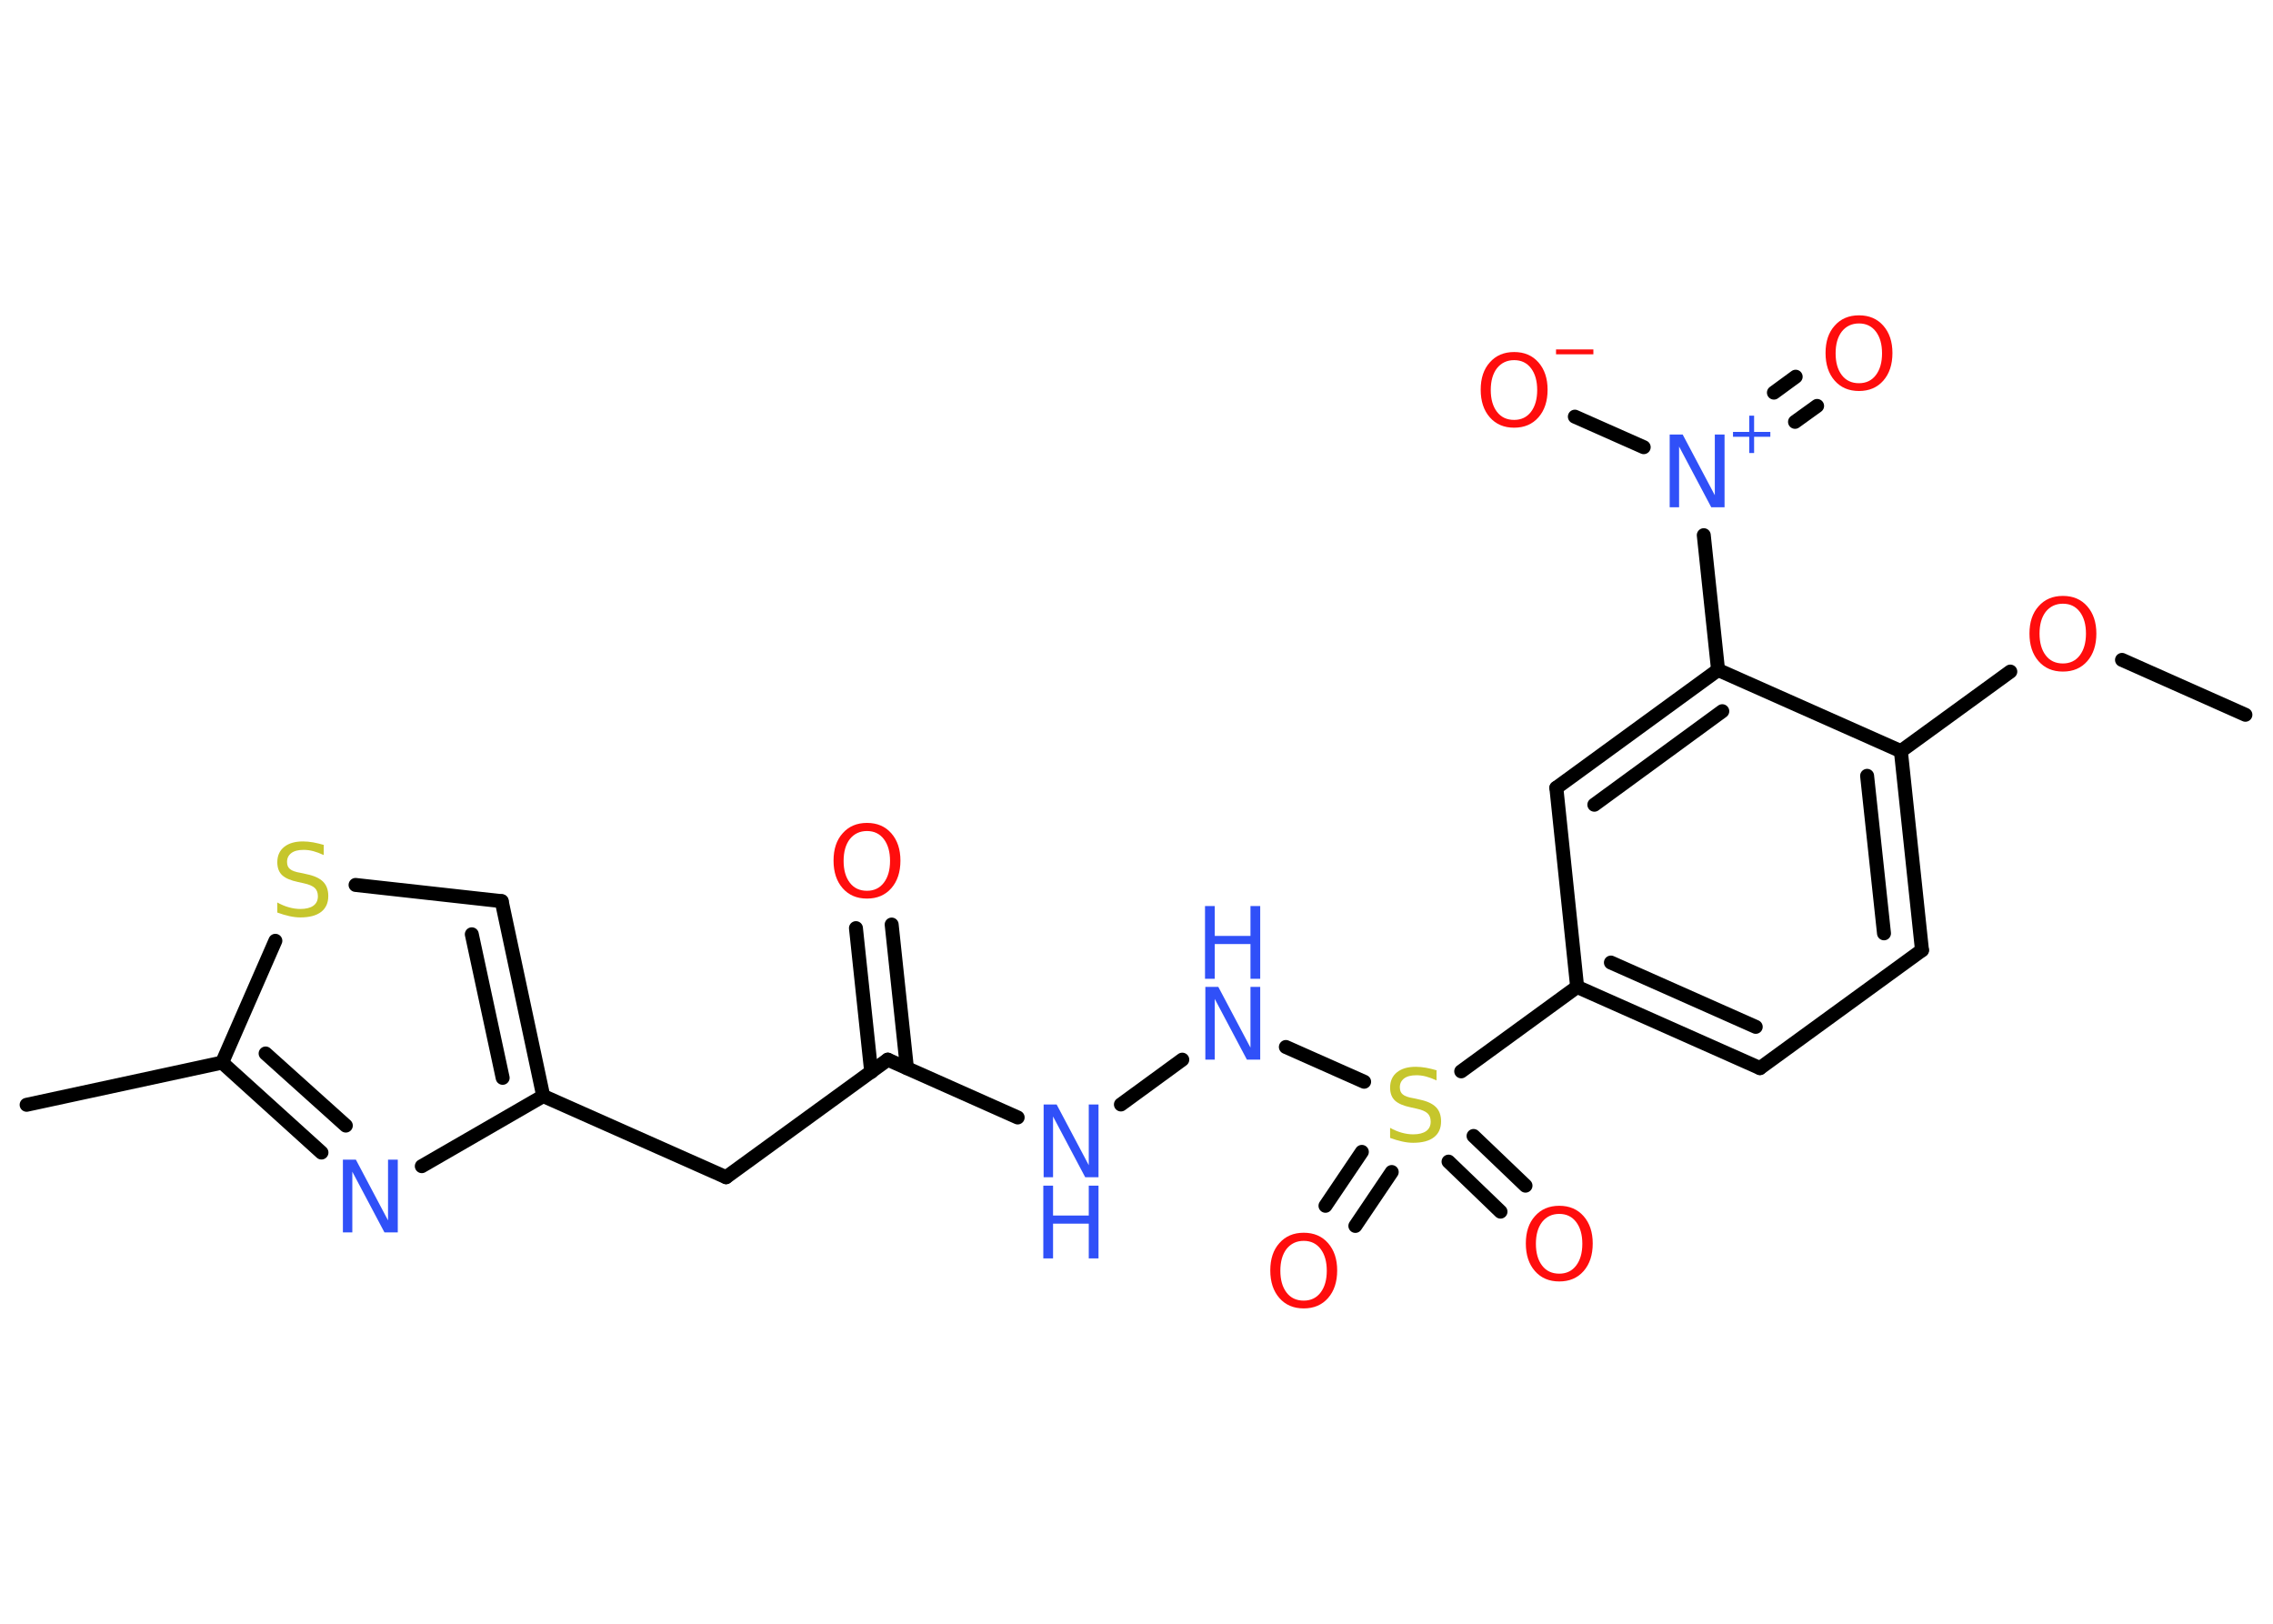 <?xml version='1.0' encoding='UTF-8'?>
<!DOCTYPE svg PUBLIC "-//W3C//DTD SVG 1.1//EN" "http://www.w3.org/Graphics/SVG/1.1/DTD/svg11.dtd">
<svg version='1.2' xmlns='http://www.w3.org/2000/svg' xmlns:xlink='http://www.w3.org/1999/xlink' width='70.0mm' height='50.0mm' viewBox='0 0 70.0 50.0'>
  <desc>Generated by the Chemistry Development Kit (http://github.com/cdk)</desc>
  <g stroke-linecap='round' stroke-linejoin='round' stroke='#000000' stroke-width='.43' fill='#FF0D0D'>
    <rect x='.0' y='.0' width='70.0' height='50.0' fill='#FFFFFF' stroke='none'/>
    <g id='mol1' class='mol'>
      <line id='mol1bnd1' class='bond' x1='69.15' y1='22.01' x2='65.35' y2='20.32'/>
      <line id='mol1bnd2' class='bond' x1='61.91' y1='20.68' x2='58.54' y2='23.13'/>
      <g id='mol1bnd3' class='bond'>
        <line x1='59.19' y1='29.26' x2='58.54' y2='23.13'/>
        <line x1='58.02' y1='28.74' x2='57.5' y2='23.89'/>
      </g>
      <line id='mol1bnd4' class='bond' x1='59.19' y1='29.26' x2='54.2' y2='32.89'/>
      <g id='mol1bnd5' class='bond'>
        <line x1='48.57' y1='30.39' x2='54.2' y2='32.89'/>
        <line x1='49.61' y1='29.64' x2='54.07' y2='31.62'/>
      </g>
      <line id='mol1bnd6' class='bond' x1='48.57' y1='30.39' x2='45.0' y2='32.99'/>
      <g id='mol1bnd7' class='bond'>
        <line x1='42.86' y1='36.09' x2='41.74' y2='37.75'/>
        <line x1='41.94' y1='35.47' x2='40.82' y2='37.13'/>
      </g>
      <g id='mol1bnd8' class='bond'>
        <line x1='45.38' y1='34.98' x2='46.98' y2='36.51'/>
        <line x1='44.61' y1='35.77' x2='46.21' y2='37.31'/>
      </g>
      <line id='mol1bnd9' class='bond' x1='42.01' y1='33.31' x2='39.6' y2='32.24'/>
      <line id='mol1bnd10' class='bond' x1='36.41' y1='32.63' x2='34.52' y2='34.01'/>
      <line id='mol1bnd11' class='bond' x1='31.34' y1='34.41' x2='27.34' y2='32.63'/>
      <g id='mol1bnd12' class='bond'>
        <line x1='26.83' y1='33.01' x2='26.36' y2='28.58'/>
        <line x1='27.93' y1='32.89' x2='27.46' y2='28.47'/>
      </g>
      <line id='mol1bnd13' class='bond' x1='27.34' y1='32.63' x2='22.36' y2='36.25'/>
      <line id='mol1bnd14' class='bond' x1='22.36' y1='36.25' x2='16.73' y2='33.75'/>
      <g id='mol1bnd15' class='bond'>
        <line x1='16.73' y1='33.75' x2='15.45' y2='27.75'/>
        <line x1='15.48' y1='33.19' x2='14.53' y2='28.77'/>
      </g>
      <line id='mol1bnd16' class='bond' x1='15.45' y1='27.75' x2='10.95' y2='27.25'/>
      <line id='mol1bnd17' class='bond' x1='8.48' y1='28.97' x2='6.84' y2='32.72'/>
      <line id='mol1bnd18' class='bond' x1='6.84' y1='32.72' x2='.82' y2='34.02'/>
      <g id='mol1bnd19' class='bond'>
        <line x1='6.84' y1='32.72' x2='9.9' y2='35.49'/>
        <line x1='8.18' y1='32.44' x2='10.65' y2='34.66'/>
      </g>
      <line id='mol1bnd20' class='bond' x1='16.73' y1='33.75' x2='12.99' y2='35.91'/>
      <line id='mol1bnd21' class='bond' x1='48.57' y1='30.39' x2='47.93' y2='24.26'/>
      <g id='mol1bnd22' class='bond'>
        <line x1='52.91' y1='20.63' x2='47.93' y2='24.26'/>
        <line x1='53.04' y1='21.9' x2='49.1' y2='24.78'/>
      </g>
      <line id='mol1bnd23' class='bond' x1='58.54' y1='23.13' x2='52.91' y2='20.63'/>
      <line id='mol1bnd24' class='bond' x1='52.91' y1='20.63' x2='52.47' y2='16.48'/>
      <g id='mol1bnd25' class='bond'>
        <line x1='54.63' y1='12.09' x2='55.3' y2='11.6'/>
        <line x1='55.28' y1='12.99' x2='55.96' y2='12.5'/>
      </g>
      <line id='mol1bnd26' class='bond' x1='50.62' y1='13.77' x2='48.5' y2='12.83'/>
      <path id='mol1atm2' class='atom' d='M63.53 18.59q-.33 .0 -.53 .25q-.19 .25 -.19 .67q.0 .42 .19 .67q.19 .25 .53 .25q.33 .0 .52 -.25q.19 -.25 .19 -.67q.0 -.42 -.19 -.67q-.19 -.25 -.52 -.25zM63.53 18.35q.47 .0 .75 .32q.28 .32 .28 .84q.0 .53 -.28 .85q-.28 .32 -.75 .32q-.47 .0 -.75 -.32q-.28 -.32 -.28 -.85q.0 -.53 .28 -.84q.28 -.32 .75 -.32z' stroke='none'/>
      <path id='mol1atm7' class='atom' d='M44.24 32.97v.3q-.17 -.08 -.32 -.12q-.15 -.04 -.3 -.04q-.25 .0 -.38 .1q-.13 .1 -.13 .27q.0 .15 .09 .22q.09 .08 .34 .12l.18 .04q.34 .07 .5 .23q.16 .16 .16 .44q.0 .32 -.22 .49q-.22 .17 -.64 .17q-.16 .0 -.34 -.04q-.18 -.04 -.37 -.11v-.31q.18 .1 .36 .15q.18 .05 .35 .05q.26 .0 .4 -.1q.14 -.1 .14 -.29q.0 -.17 -.1 -.26q-.1 -.09 -.33 -.14l-.18 -.04q-.34 -.07 -.49 -.21q-.15 -.14 -.15 -.4q.0 -.3 .21 -.47q.21 -.17 .58 -.17q.15 .0 .32 .03q.16 .03 .33 .08z' stroke='none' fill='#C6C62C'/>
      <path id='mol1atm8' class='atom' d='M40.15 38.21q-.33 .0 -.53 .25q-.19 .25 -.19 .67q.0 .42 .19 .67q.19 .25 .53 .25q.33 .0 .52 -.25q.19 -.25 .19 -.67q.0 -.42 -.19 -.67q-.19 -.25 -.52 -.25zM40.15 37.96q.47 .0 .75 .32q.28 .32 .28 .84q.0 .53 -.28 .85q-.28 .32 -.75 .32q-.47 .0 -.75 -.32q-.28 -.32 -.28 -.85q.0 -.53 .28 -.84q.28 -.32 .75 -.32z' stroke='none'/>
      <path id='mol1atm9' class='atom' d='M48.02 37.38q-.33 .0 -.53 .25q-.19 .25 -.19 .67q.0 .42 .19 .67q.19 .25 .53 .25q.33 .0 .52 -.25q.19 -.25 .19 -.67q.0 -.42 -.19 -.67q-.19 -.25 -.52 -.25zM48.02 37.13q.47 .0 .75 .32q.28 .32 .28 .84q.0 .53 -.28 .85q-.28 .32 -.75 .32q-.47 .0 -.75 -.32q-.28 -.32 -.28 -.85q.0 -.53 .28 -.84q.28 -.32 .75 -.32z' stroke='none'/>
      <g id='mol1atm10' class='atom'>
        <path d='M37.11 30.39h.41l.99 1.87v-1.87h.3v2.24h-.41l-.99 -1.87v1.87h-.29v-2.24z' stroke='none' fill='#3050F8'/>
        <path d='M37.11 27.9h.3v.92h1.1v-.92h.3v2.24h-.3v-1.07h-1.1v1.07h-.3v-2.24z' stroke='none' fill='#3050F8'/>
      </g>
      <g id='mol1atm11' class='atom'>
        <path d='M32.13 34.01h.41l.99 1.87v-1.87h.3v2.24h-.41l-.99 -1.87v1.87h-.29v-2.24z' stroke='none' fill='#3050F8'/>
        <path d='M32.13 36.51h.3v.92h1.1v-.92h.3v2.24h-.3v-1.07h-1.1v1.07h-.3v-2.24z' stroke='none' fill='#3050F8'/>
      </g>
      <path id='mol1atm13' class='atom' d='M26.7 25.59q-.33 .0 -.53 .25q-.19 .25 -.19 .67q.0 .42 .19 .67q.19 .25 .53 .25q.33 .0 .52 -.25q.19 -.25 .19 -.67q.0 -.42 -.19 -.67q-.19 -.25 -.52 -.25zM26.7 25.34q.47 .0 .75 .32q.28 .32 .28 .84q.0 .53 -.28 .85q-.28 .32 -.75 .32q-.47 .0 -.75 -.32q-.28 -.32 -.28 -.85q.0 -.53 .28 -.84q.28 -.32 .75 -.32z' stroke='none'/>
      <path id='mol1atm17' class='atom' d='M9.97 26.03v.3q-.17 -.08 -.32 -.12q-.15 -.04 -.3 -.04q-.25 .0 -.38 .1q-.13 .1 -.13 .27q.0 .15 .09 .22q.09 .08 .34 .12l.18 .04q.34 .07 .5 .23q.16 .16 .16 .44q.0 .32 -.22 .49q-.22 .17 -.64 .17q-.16 .0 -.34 -.04q-.18 -.04 -.37 -.11v-.31q.18 .1 .36 .15q.18 .05 .35 .05q.26 .0 .4 -.1q.14 -.1 .14 -.29q.0 -.17 -.1 -.26q-.1 -.09 -.33 -.14l-.18 -.04q-.34 -.07 -.49 -.21q-.15 -.14 -.15 -.4q.0 -.3 .21 -.47q.21 -.17 .58 -.17q.15 .0 .32 .03q.16 .03 .33 .08z' stroke='none' fill='#C6C62C'/>
      <path id='mol1atm20' class='atom' d='M10.55 35.71h.41l.99 1.87v-1.87h.3v2.24h-.41l-.99 -1.87v1.87h-.29v-2.24z' stroke='none' fill='#3050F8'/>
      <g id='mol1atm23' class='atom'>
        <path d='M51.41 13.38h.41l.99 1.87v-1.87h.3v2.24h-.41l-.99 -1.87v1.87h-.29v-2.24z' stroke='none' fill='#3050F8'/>
        <path d='M54.02 12.8v.5h.5v.15h-.5v.5h-.15v-.5h-.5v-.15h.5v-.5h.15z' stroke='none' fill='#3050F8'/>
      </g>
      <path id='mol1atm24' class='atom' d='M57.25 9.96q-.33 .0 -.53 .25q-.19 .25 -.19 .67q.0 .42 .19 .67q.19 .25 .53 .25q.33 .0 .52 -.25q.19 -.25 .19 -.67q.0 -.42 -.19 -.67q-.19 -.25 -.52 -.25zM57.25 9.71q.47 .0 .75 .32q.28 .32 .28 .84q.0 .53 -.28 .85q-.28 .32 -.75 .32q-.47 .0 -.75 -.32q-.28 -.32 -.28 -.85q.0 -.53 .28 -.84q.28 -.32 .75 -.32z' stroke='none'/>
      <g id='mol1atm25' class='atom'>
        <path d='M46.63 11.09q-.33 .0 -.53 .25q-.19 .25 -.19 .67q.0 .42 .19 .67q.19 .25 .53 .25q.33 .0 .52 -.25q.19 -.25 .19 -.67q.0 -.42 -.19 -.67q-.19 -.25 -.52 -.25zM46.63 10.84q.47 .0 .75 .32q.28 .32 .28 .84q.0 .53 -.28 .85q-.28 .32 -.75 .32q-.47 .0 -.75 -.32q-.28 -.32 -.28 -.85q.0 -.53 .28 -.84q.28 -.32 .75 -.32z' stroke='none'/>
        <path d='M47.92 10.76h1.15v.15h-1.15v-.15z' stroke='none'/>
      </g>
    </g>
  </g>
</svg>
